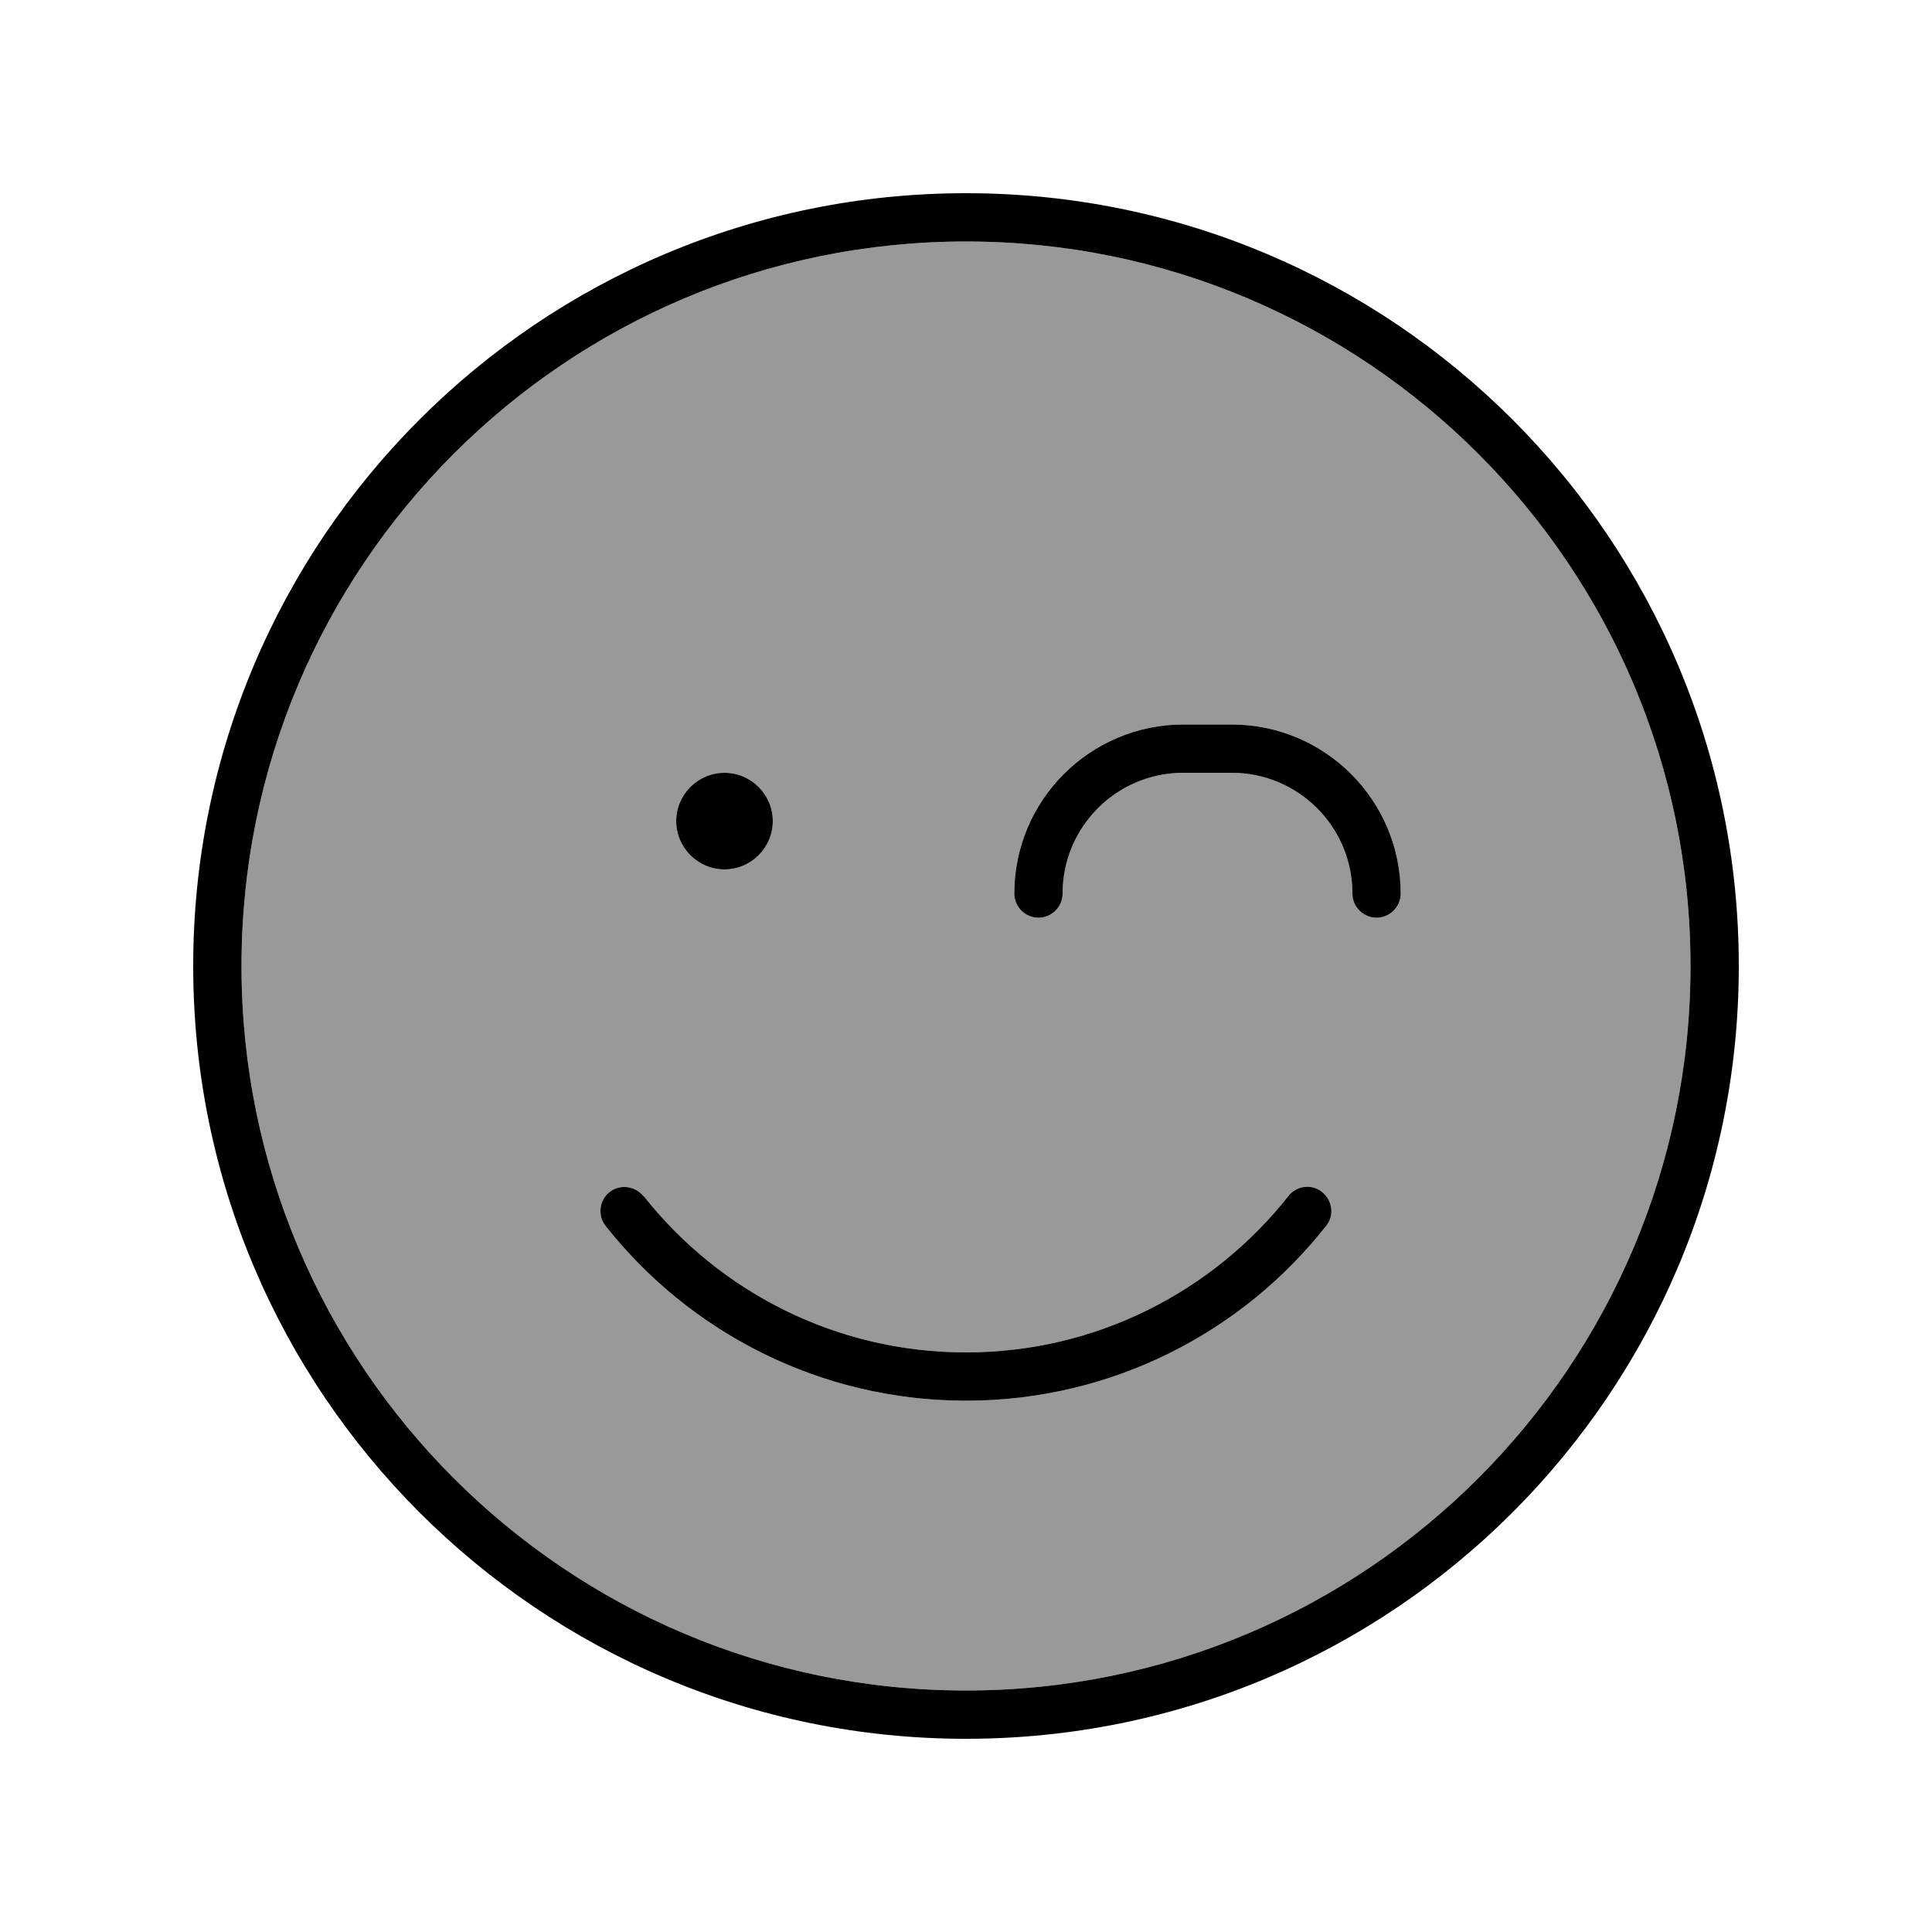 <svg xmlns="http://www.w3.org/2000/svg" viewBox="0 0 640 640"><!--! Font Awesome Pro 7.0.1 by @fontawesome - https://fontawesome.com License - https://fontawesome.com/license (Commercial License) Copyright 2025 Fonticons, Inc. --><path opacity=".4" fill="currentColor" d="M80 320C80 452.5 187.5 560 320 560C452.5 560 560 452.5 560 320C560 187.5 452.5 80 320 80C187.5 80 80 187.5 80 320zM200.6 406.1C197.9 402.6 198.5 397.6 201.9 394.9C205.3 392.2 210.4 392.8 213.1 396.2C238.1 427.7 276.7 448 320 448C363.3 448 401.9 427.7 426.8 396.2C429.5 392.7 434.6 392.1 438 394.9C441.4 397.7 442.1 402.7 439.3 406.1C411.6 441.3 368.4 464 320 464C271.6 464 228.4 441.3 200.6 406.1zM256 272C256 280.8 248.8 288 240 288C231.2 288 224 280.8 224 272C224 263.2 231.2 256 240 256C248.8 256 256 263.2 256 272zM336 296C336 265.1 361.1 240 392 240L408 240C438.9 240 464 265.1 464 296C464 300.4 460.4 304 456 304C451.6 304 448 300.4 448 296C448 273.9 430.1 256 408 256L392 256C369.9 256 352 273.9 352 296C352 300.4 348.4 304 344 304C339.6 304 336 300.4 336 296z"/><path fill="currentColor" d="M560 320C560 187.5 452.5 80 320 80C187.5 80 80 187.5 80 320C80 452.5 187.5 560 320 560C452.5 560 560 452.5 560 320zM64 320C64 178.6 178.6 64 320 64C461.4 64 576 178.6 576 320C576 461.4 461.4 576 320 576C178.6 576 64 461.4 64 320zM213.2 396.2C238.1 427.7 276.7 448 320 448C363.3 448 401.9 427.7 426.8 396.2C429.5 392.7 434.6 392.1 438 394.9C441.4 397.7 442.1 402.7 439.3 406.1C411.6 441.3 368.4 464 320 464C271.6 464 228.4 441.3 200.6 406.1C197.9 402.6 198.5 397.6 201.9 394.9C205.3 392.2 210.4 392.8 213.1 396.2zM224 272C224 263.2 231.2 256 240 256C248.8 256 256 263.2 256 272C256 280.8 248.8 288 240 288C231.2 288 224 280.8 224 272zM352 296C352 300.4 348.4 304 344 304C339.6 304 336 300.4 336 296C336 265.1 361.1 240 392 240L408 240C438.9 240 464 265.1 464 296C464 300.4 460.4 304 456 304C451.6 304 448 300.4 448 296C448 273.9 430.1 256 408 256L392 256C369.9 256 352 273.9 352 296z"/></svg>